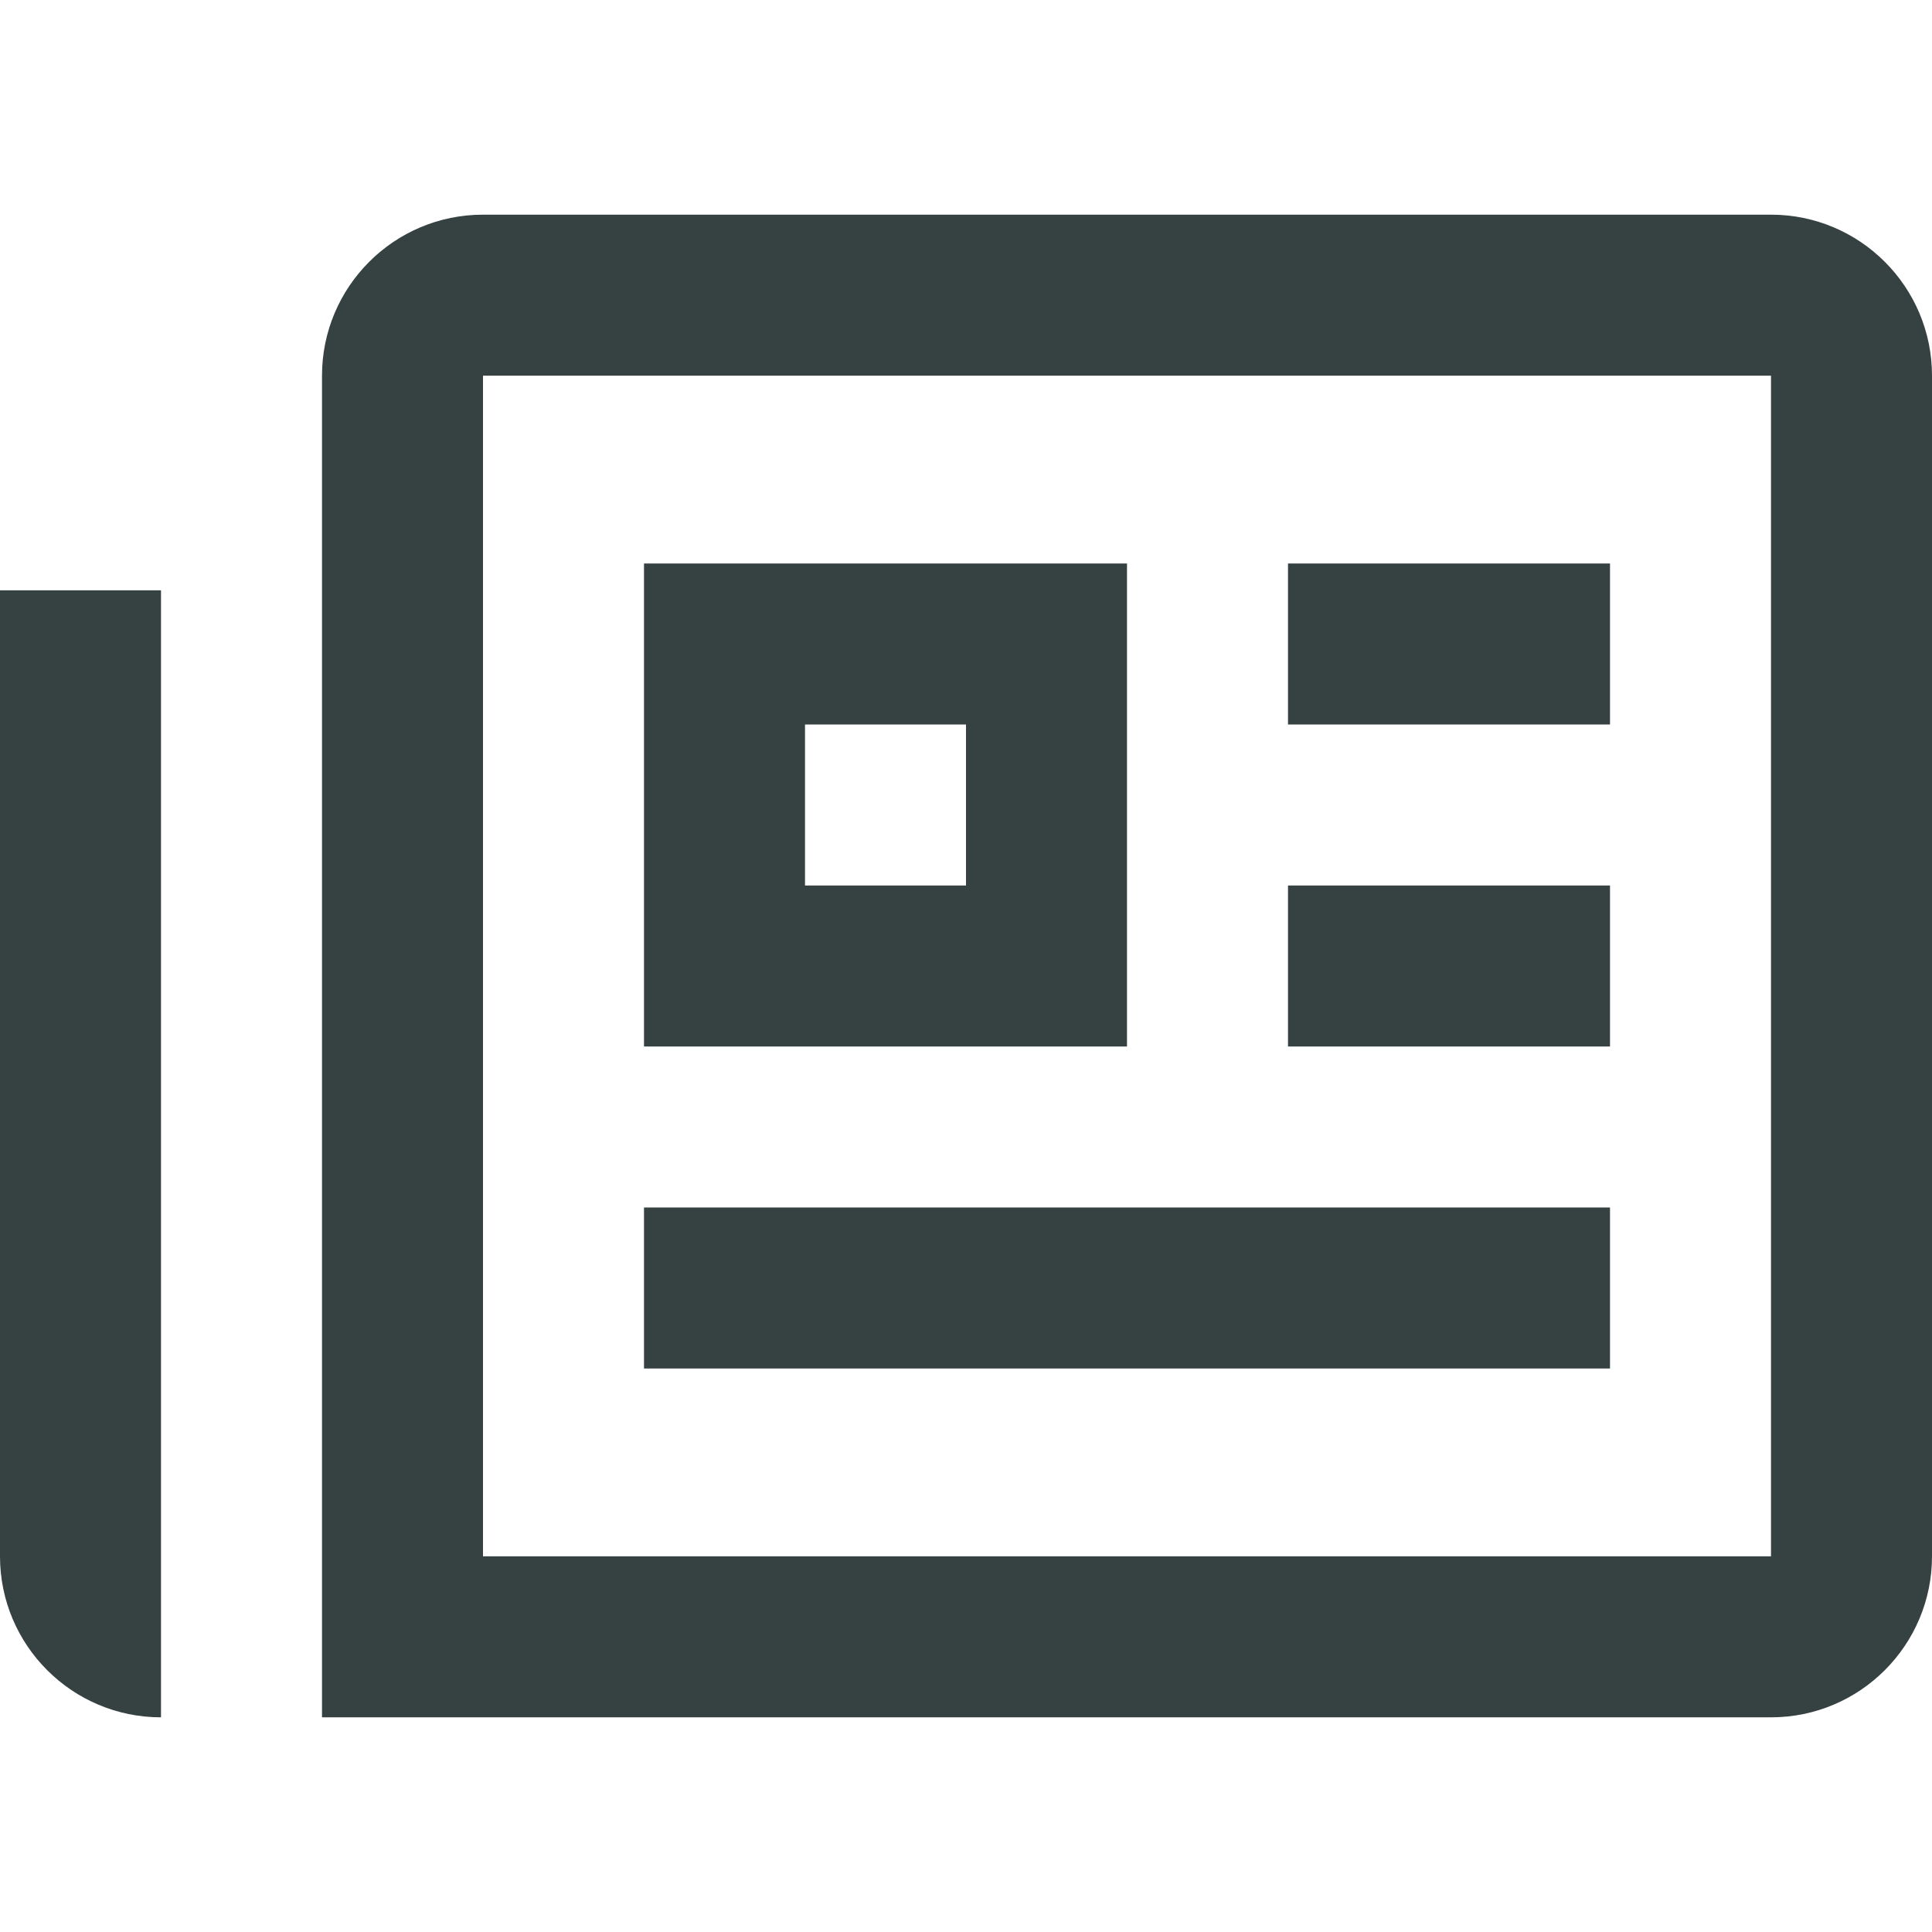 <svg width="18" height="18" viewBox="0 0 18 18" fill="none" xmlns="http://www.w3.org/2000/svg">
<path fill-rule="evenodd" clip-rule="evenodd" d="M6 5.25V9.75H10.5V5.25H6ZM9 6.75H7.5V8.25H9V6.75Z" fill="#364141"/>
<path d="M12 6.75H15V5.25H12V6.75Z" fill="#364141"/>
<path d="M15 9.75H12V8.25H15V9.75Z" fill="#364141"/>
<path d="M6 11.25V12.75L15 12.75V11.25L6 11.25Z" fill="#364141"/>
<path fill-rule="evenodd" clip-rule="evenodd" d="M3 3.5C3 2.672 3.672 2 4.5 2H16.5C17.328 2 18 2.672 18 3.5V14.5C18 15.328 17.328 16 16.5 16H3V3.5ZM4.5 3.5H16.5V14.5H4.5V3.5Z" fill="#364141"/>
<path d="M0 5.5H1.5V16C0.672 16 0 15.328 0 14.5V5.5Z" fill="#364141"/>
</svg>
